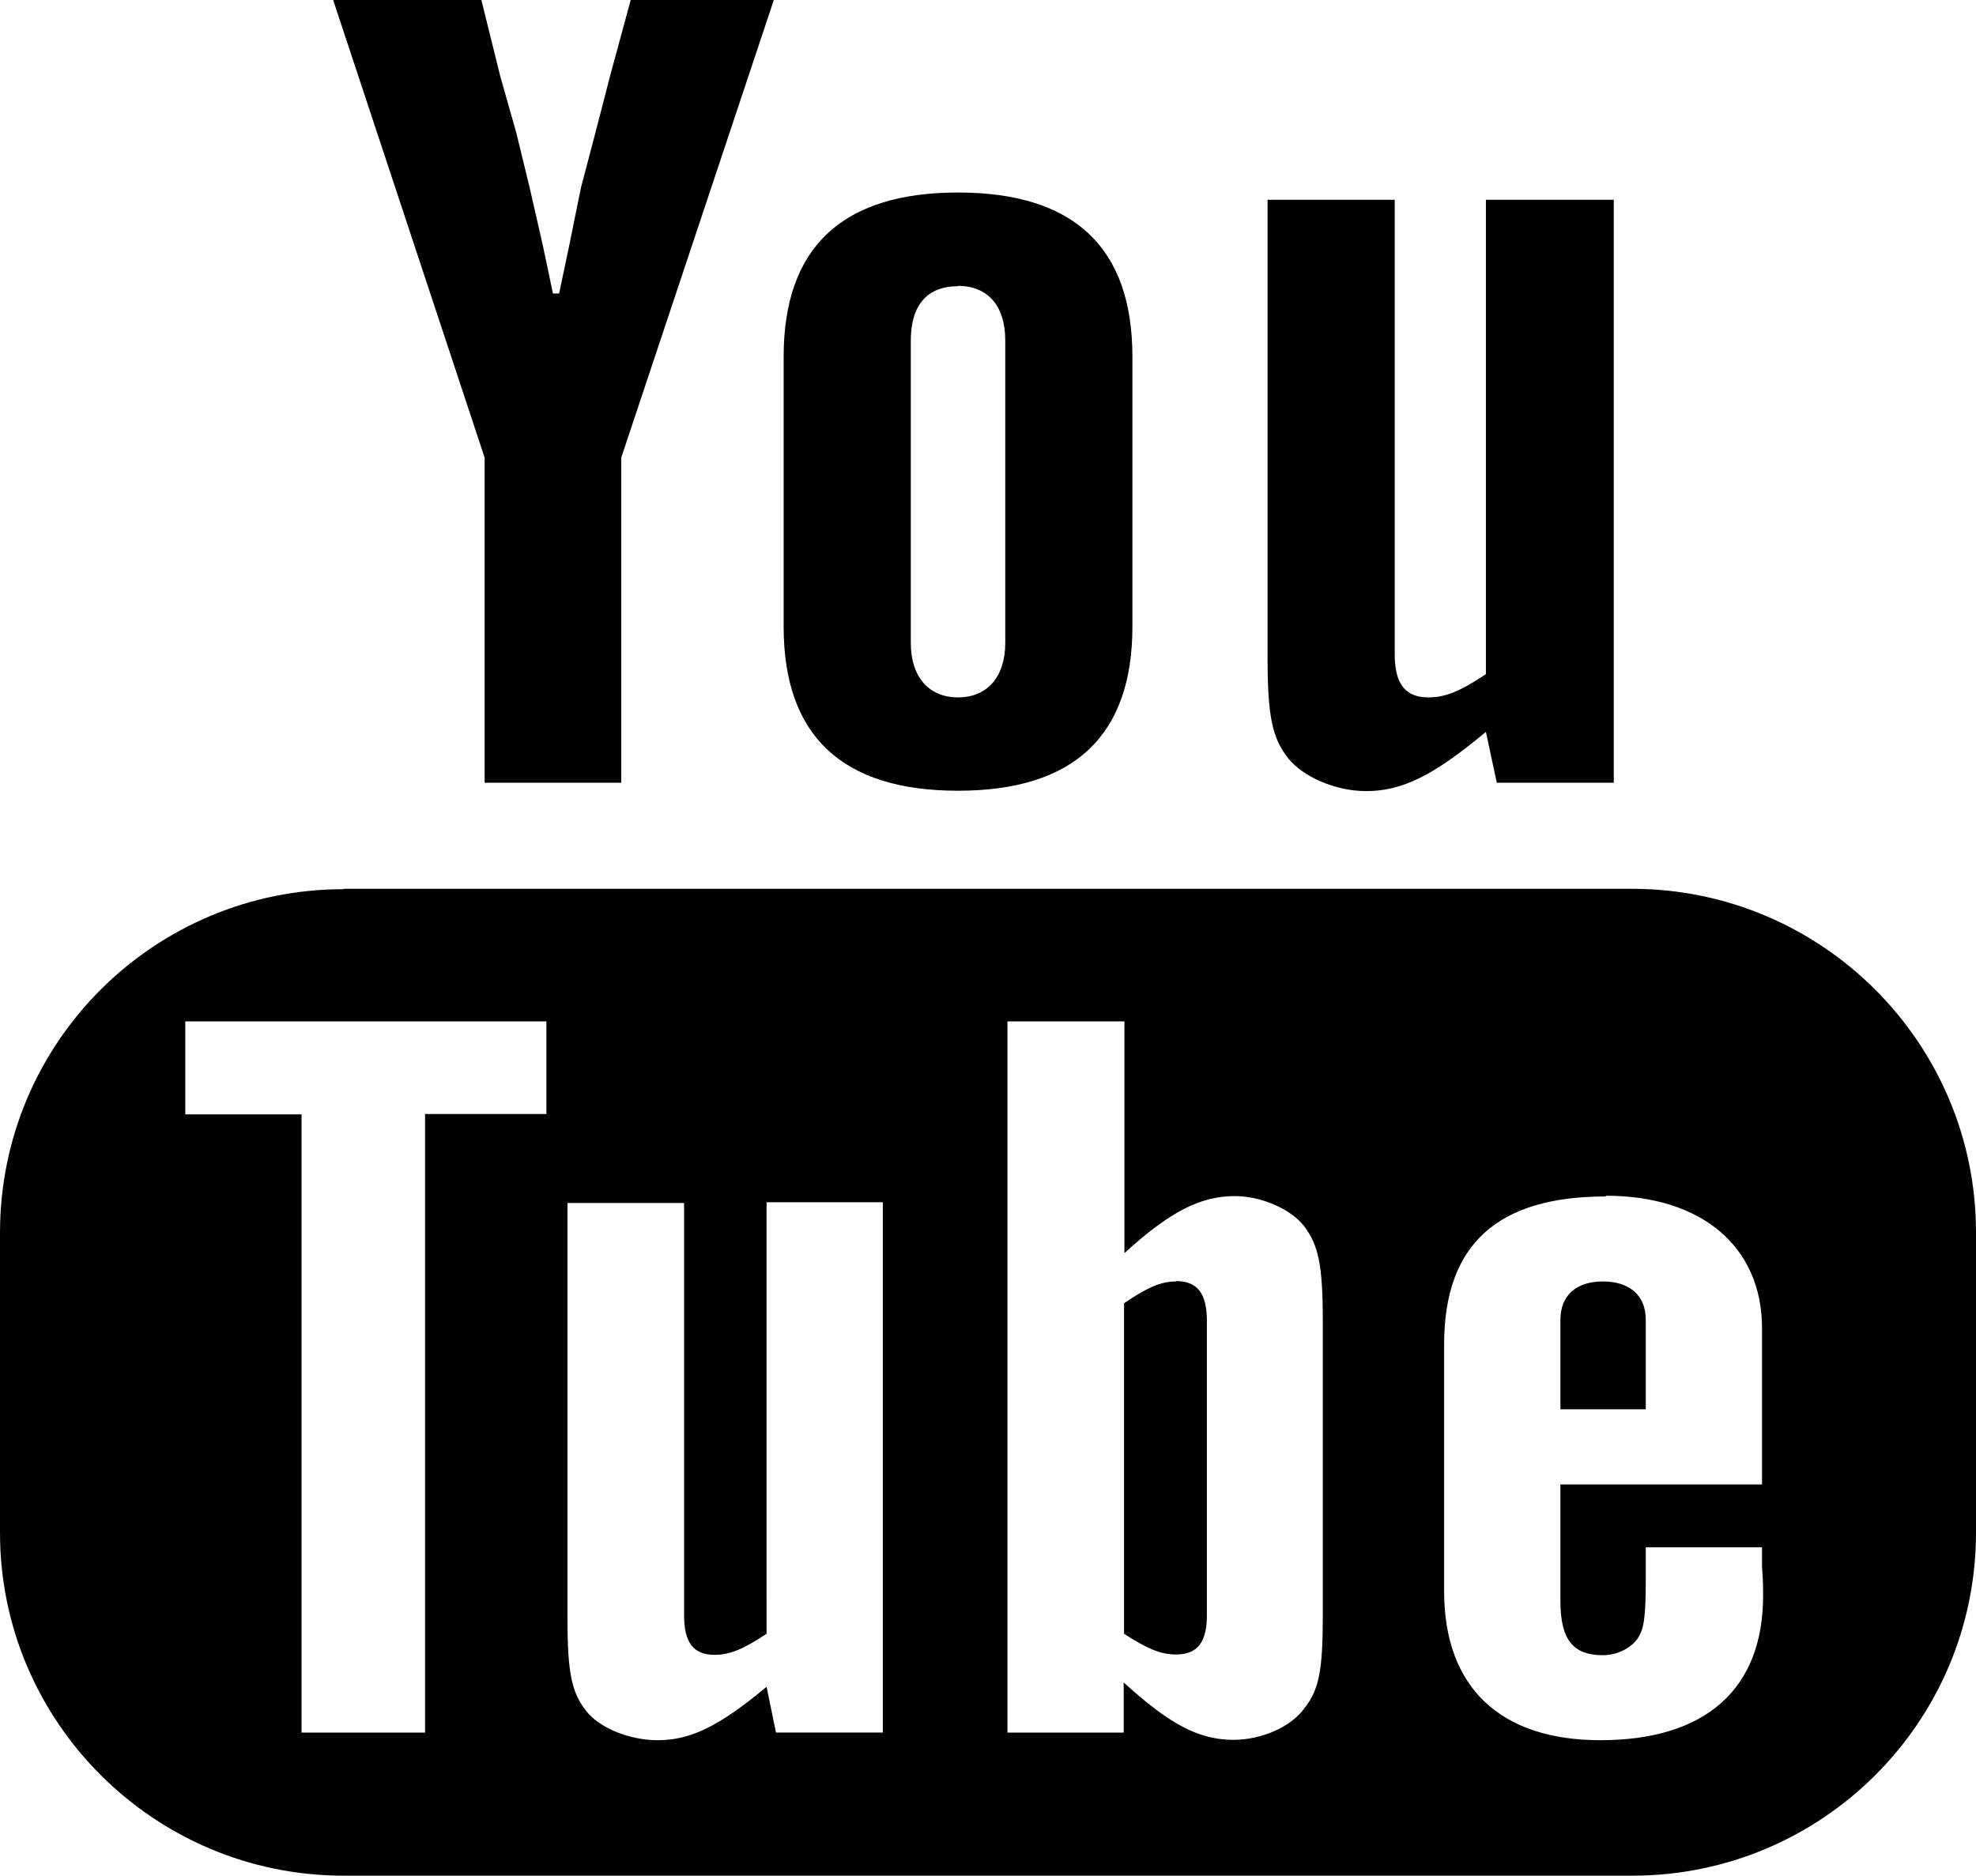 <svg id="Capa_1" xmlns="http://www.w3.org/2000/svg" viewBox="0 0 543.9 516.4"><style>.st0{fill:#010002;}</style><path class="st0" d="M91.7 0h40.8l5.2 21 4.4 15.5 3.7 15.2 3.6 15.8 2.8 13.3h1.7l2.8-13.3 3.2-15.8 4-15.2 4-15.5 5.7-21H213l-42 126v89.5h-37.6V126L91.7 0zM263.7 53c32 0 48 15.2 48 45.2v74.3c0 30-16 45.2-48 45.2s-48-15.2-48-45.2V98.2c0-30 16-45.2 48-45.2zm0 25.8c-8.5 0-13 5.2-13 15V177c0 9.4 5 15 13 15s13-5.6 13-15V93.7c0-9.7-5-15-13-15zM412 215.5l-3-14c-14.4 12-23 16.3-33 16.3-8.5 0-17.4-4-21.4-9-4.4-5.6-5.7-11.4-5.7-28V55h35v125c0 8.2 2.8 12 9.3 12 4.4 0 8.5-1.5 15.8-6.4V55h35.2v160.5H412zM94.6 244.8C42.4 244.8 0 287 0 339.4V422c0 52 42.4 94.4 94.6 94.4h354.7c52.2 0 94.6-42.3 94.6-94.5v-82.6c0-52.2-42.5-94.6-94.7-94.6H94.6zM51 281.2h99.4v25.5H117V477H83V306.8H51v-25.5zm226.5 0h32V345c12.4-11.3 20.8-15.7 30.4-15.7 7.2 0 15.3 3.5 19 8.2 4 5.3 5.2 10.6 5.2 26.2v81c0 15.3-1 20.5-5.2 25.8-3.7 5-11.7 8.5-19.4 8.5-9.6 0-17.7-4.4-30.2-15.8V477h-32V281.2zm164.5 48c26.4 0 43 14 43 36.5v43h-55.5v32c0 10.5 3.3 15 11.7 15 4 0 7.7-2 9.5-4.5 1.8-2.6 2.3-5.8 2.3-16.4V426h32v5.3c.3 3.8.3 6.5.3 8 0 25.7-15.8 39.8-44.8 39.8-27.5 0-43-14.5-43-41v-68c0-27.5 14.7-40.7 44.5-40.7zm-285.7 2h32v113.6c0 7.3 2.5 10.8 8.4 10.8 4 0 7.7-1.4 14.3-5.8V331h32v146h-29.4l-2.6-12.6c-13.2 11-21 14.7-30 14.7-7.8 0-16-3.4-19.6-8-4-5-5.2-10.4-5.2-25.4V331zm167.4 21.6c-4 0-7.7 1.5-14.3 6v91c6.6 4.3 10.3 5.7 14.3 5.7 6 0 8.5-3.5 8.5-10.8v-81c0-7.6-2.6-11-8.5-11zm117.5 0c-7.3 0-11.7 3.8-11.7 10.6V388H453v-24.7c0-6.7-4.5-10.5-11.8-10.5z"/></svg>